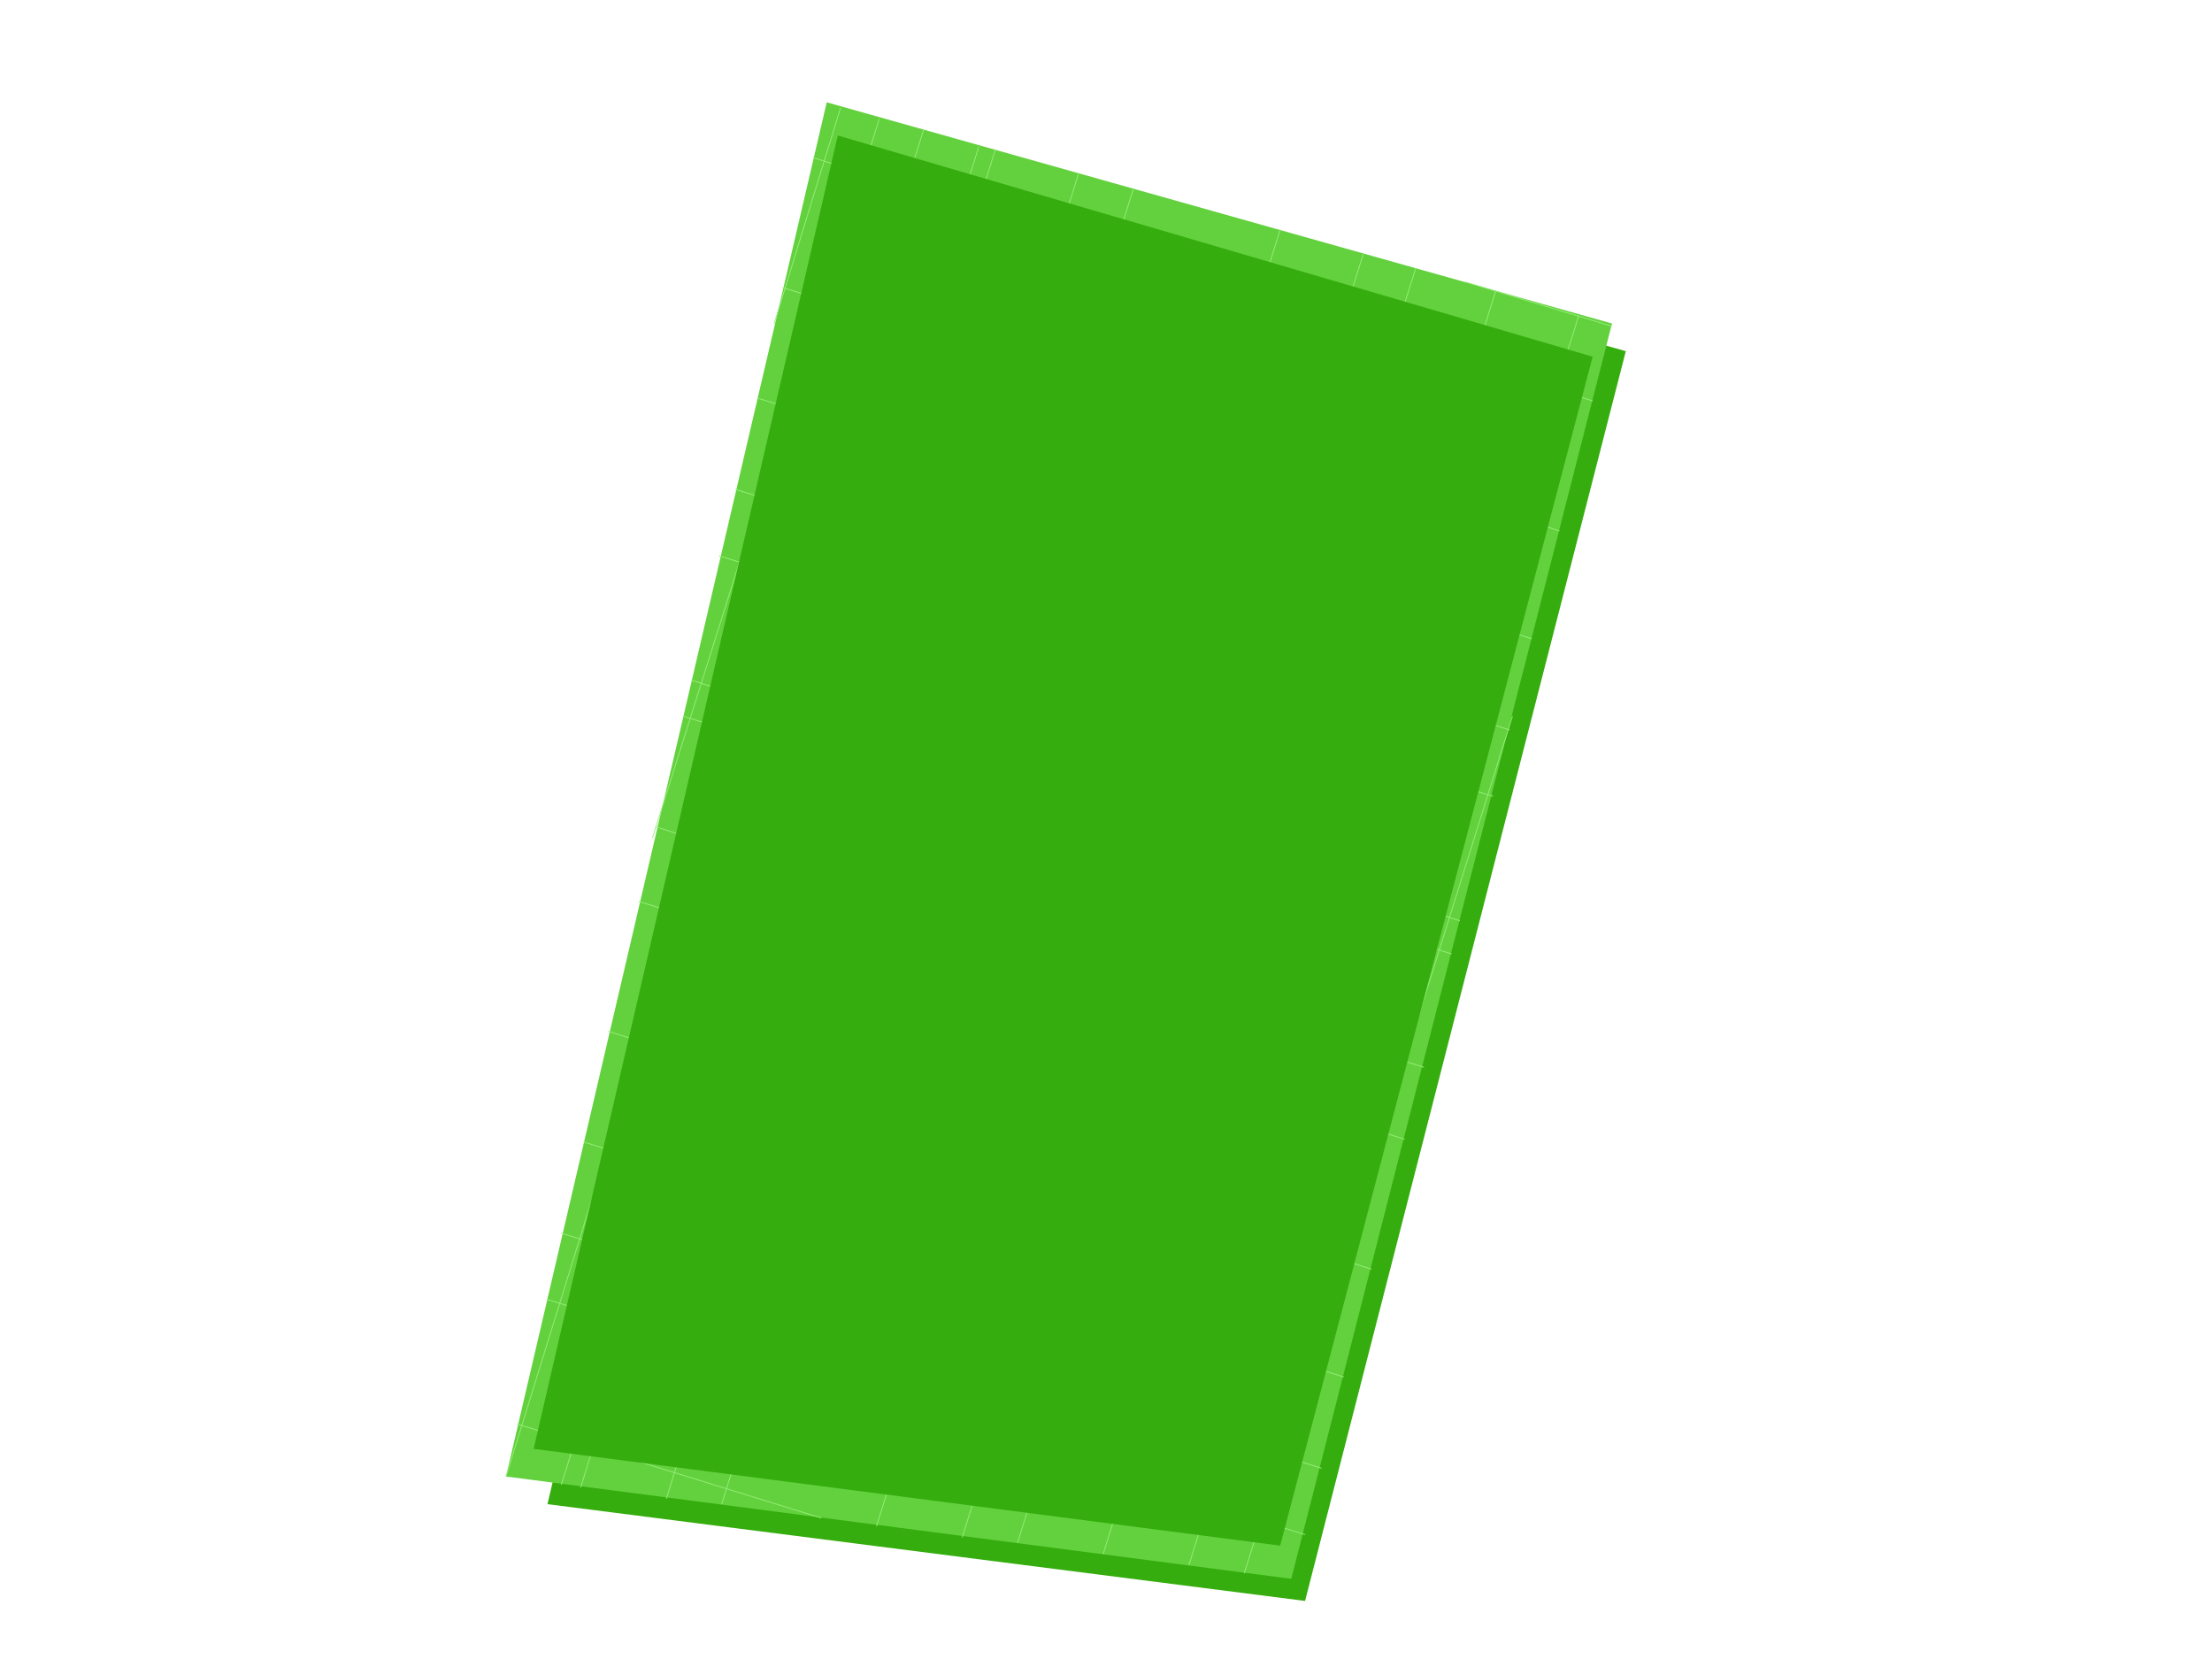 <?xml version="1.0" encoding="UTF-8"?>
<!DOCTYPE svg PUBLIC "-//W3C//DTD SVG 1.1//EN" "http://www.w3.org/Graphics/SVG/1.1/DTD/svg11.dtd">
<!-- Creator: CorelDRAW X7 -->
<svg xmlns="http://www.w3.org/2000/svg" xml:space="preserve" width="800px" height="600px" version="1.1" shape-rendering="geometricPrecision" text-rendering="geometricPrecision" image-rendering="optimizeQuality" fill-rule="evenodd" clip-rule="evenodd"
viewBox="0 0 800 600"
 xmlns:xlink="http://www.w3.org/1999/xlink">
 <g id="base">
  <polygon fill="#35AD0E" points="314,50 588,127 472,579 198,544 "/>
  <g id="_442395592">
   <polygon fill="#63D13E" points="299,37 583,117 467,571 183,534 "/>
   <g>
    <line fill="none" stroke="#96ED79" stroke-width="0.3" x1="318" y1="43" x2="236" y2= "303" />
    <line fill="none" stroke="#96ED79" stroke-width="0.3" x1="304" y1="39" x2="280" y2= "117" />
    <line fill="none" stroke="#96ED79" stroke-width="0.3" x1="334" y1="47" x2="183" y2= "534" />
    <line fill="none" stroke="#96ED79" stroke-width="0.3" x1="354" y1="53" x2="203" y2= "537" />
    <line fill="none" stroke="#96ED79" stroke-width="0.3" x1="360" y1="54" x2="210" y2= "538" />
    <line fill="none" stroke="#96ED79" stroke-width="0.3" x1="390" y1="63" x2="241" y2= "542" />
    <line fill="none" stroke="#96ED79" stroke-width="0.3" x1="410" y1="68" x2="261" y2= "544" />
    <line fill="none" stroke="#96ED79" stroke-width="0.3" x1="463" y1="83" x2="317" y2= "552" />
    <line fill="none" stroke="#96ED79" stroke-width="0.3" x1="493" y1="92" x2="348" y2= "556" />
    <line fill="none" stroke="#96ED79" stroke-width="0.3" x1="512" y1="97" x2="368" y2= "558" />
    <line fill="none" stroke="#96ED79" stroke-width="0.3" x1="541" y1="105" x2="399" y2= "562" />
    <line fill="none" stroke="#96ED79" stroke-width="0.3" x1="571" y1="114" x2="430" y2= "566" />
    <line fill="none" stroke="#96ED79" stroke-width="0.3" x1="547" y1="259" x2="450" y2= "569" />
    <line fill="none" stroke="#96ED79" stroke-width="0.3" x1="583" y1="118" x2="530" y2= "102" />
    <line fill="none" stroke="#96ED79" stroke-width="0.3" x1="576" y1="145" x2="294" y2= "57" />
    <line fill="none" stroke="#96ED79" stroke-width="0.3" x1="564" y1="192" x2="283" y2= "104" />
    <line fill="none" stroke="#96ED79" stroke-width="0.3" x1="554" y1="231" x2="274" y2= "144" />
    <line fill="none" stroke="#96ED79" stroke-width="0.3" x1="540" y1="288" x2="260" y2= "201" />
    <line fill="none" stroke="#96ED79" stroke-width="0.3" x1="546" y1="264" x2="266" y2= "177" />
    <line fill="none" stroke="#96ED79" stroke-width="0.3" x1="528" y1="333" x2="250" y2= "246" />
    <line fill="none" stroke="#96ED79" stroke-width="0.3" x1="525" y1="345" x2="247" y2= "259" />
    <line fill="none" stroke="#96ED79" stroke-width="0.3" x1="515" y1="386" x2="237" y2= "299" />
    <line fill="none" stroke="#96ED79" stroke-width="0.3" x1="508" y1="412" x2="231" y2= "326" />
    <line fill="none" stroke="#96ED79" stroke-width="0.3" x1="496" y1="459" x2="220" y2= "373" />
    <line fill="none" stroke="#96ED79" stroke-width="0.3" x1="486" y1="498" x2="211" y2= "413" />
    <line fill="none" stroke="#96ED79" stroke-width="0.3" x1="472" y1="555" x2="198" y2= "470" />
    <line fill="none" stroke="#96ED79" stroke-width="0.3" x1="478" y1="531" x2="203" y2= "446" />
    <line fill="none" stroke="#96ED79" stroke-width="0.3" x1="297" y1="549" x2="187" y2= "515" />
   </g>
  </g>
 </g>
 <g id="landmarks-mz3">
  <polygon id="m3lote1" fill="#35AD0E" points="576,129 303,49 193,524 463,559 "/>
 </g>
</svg>
